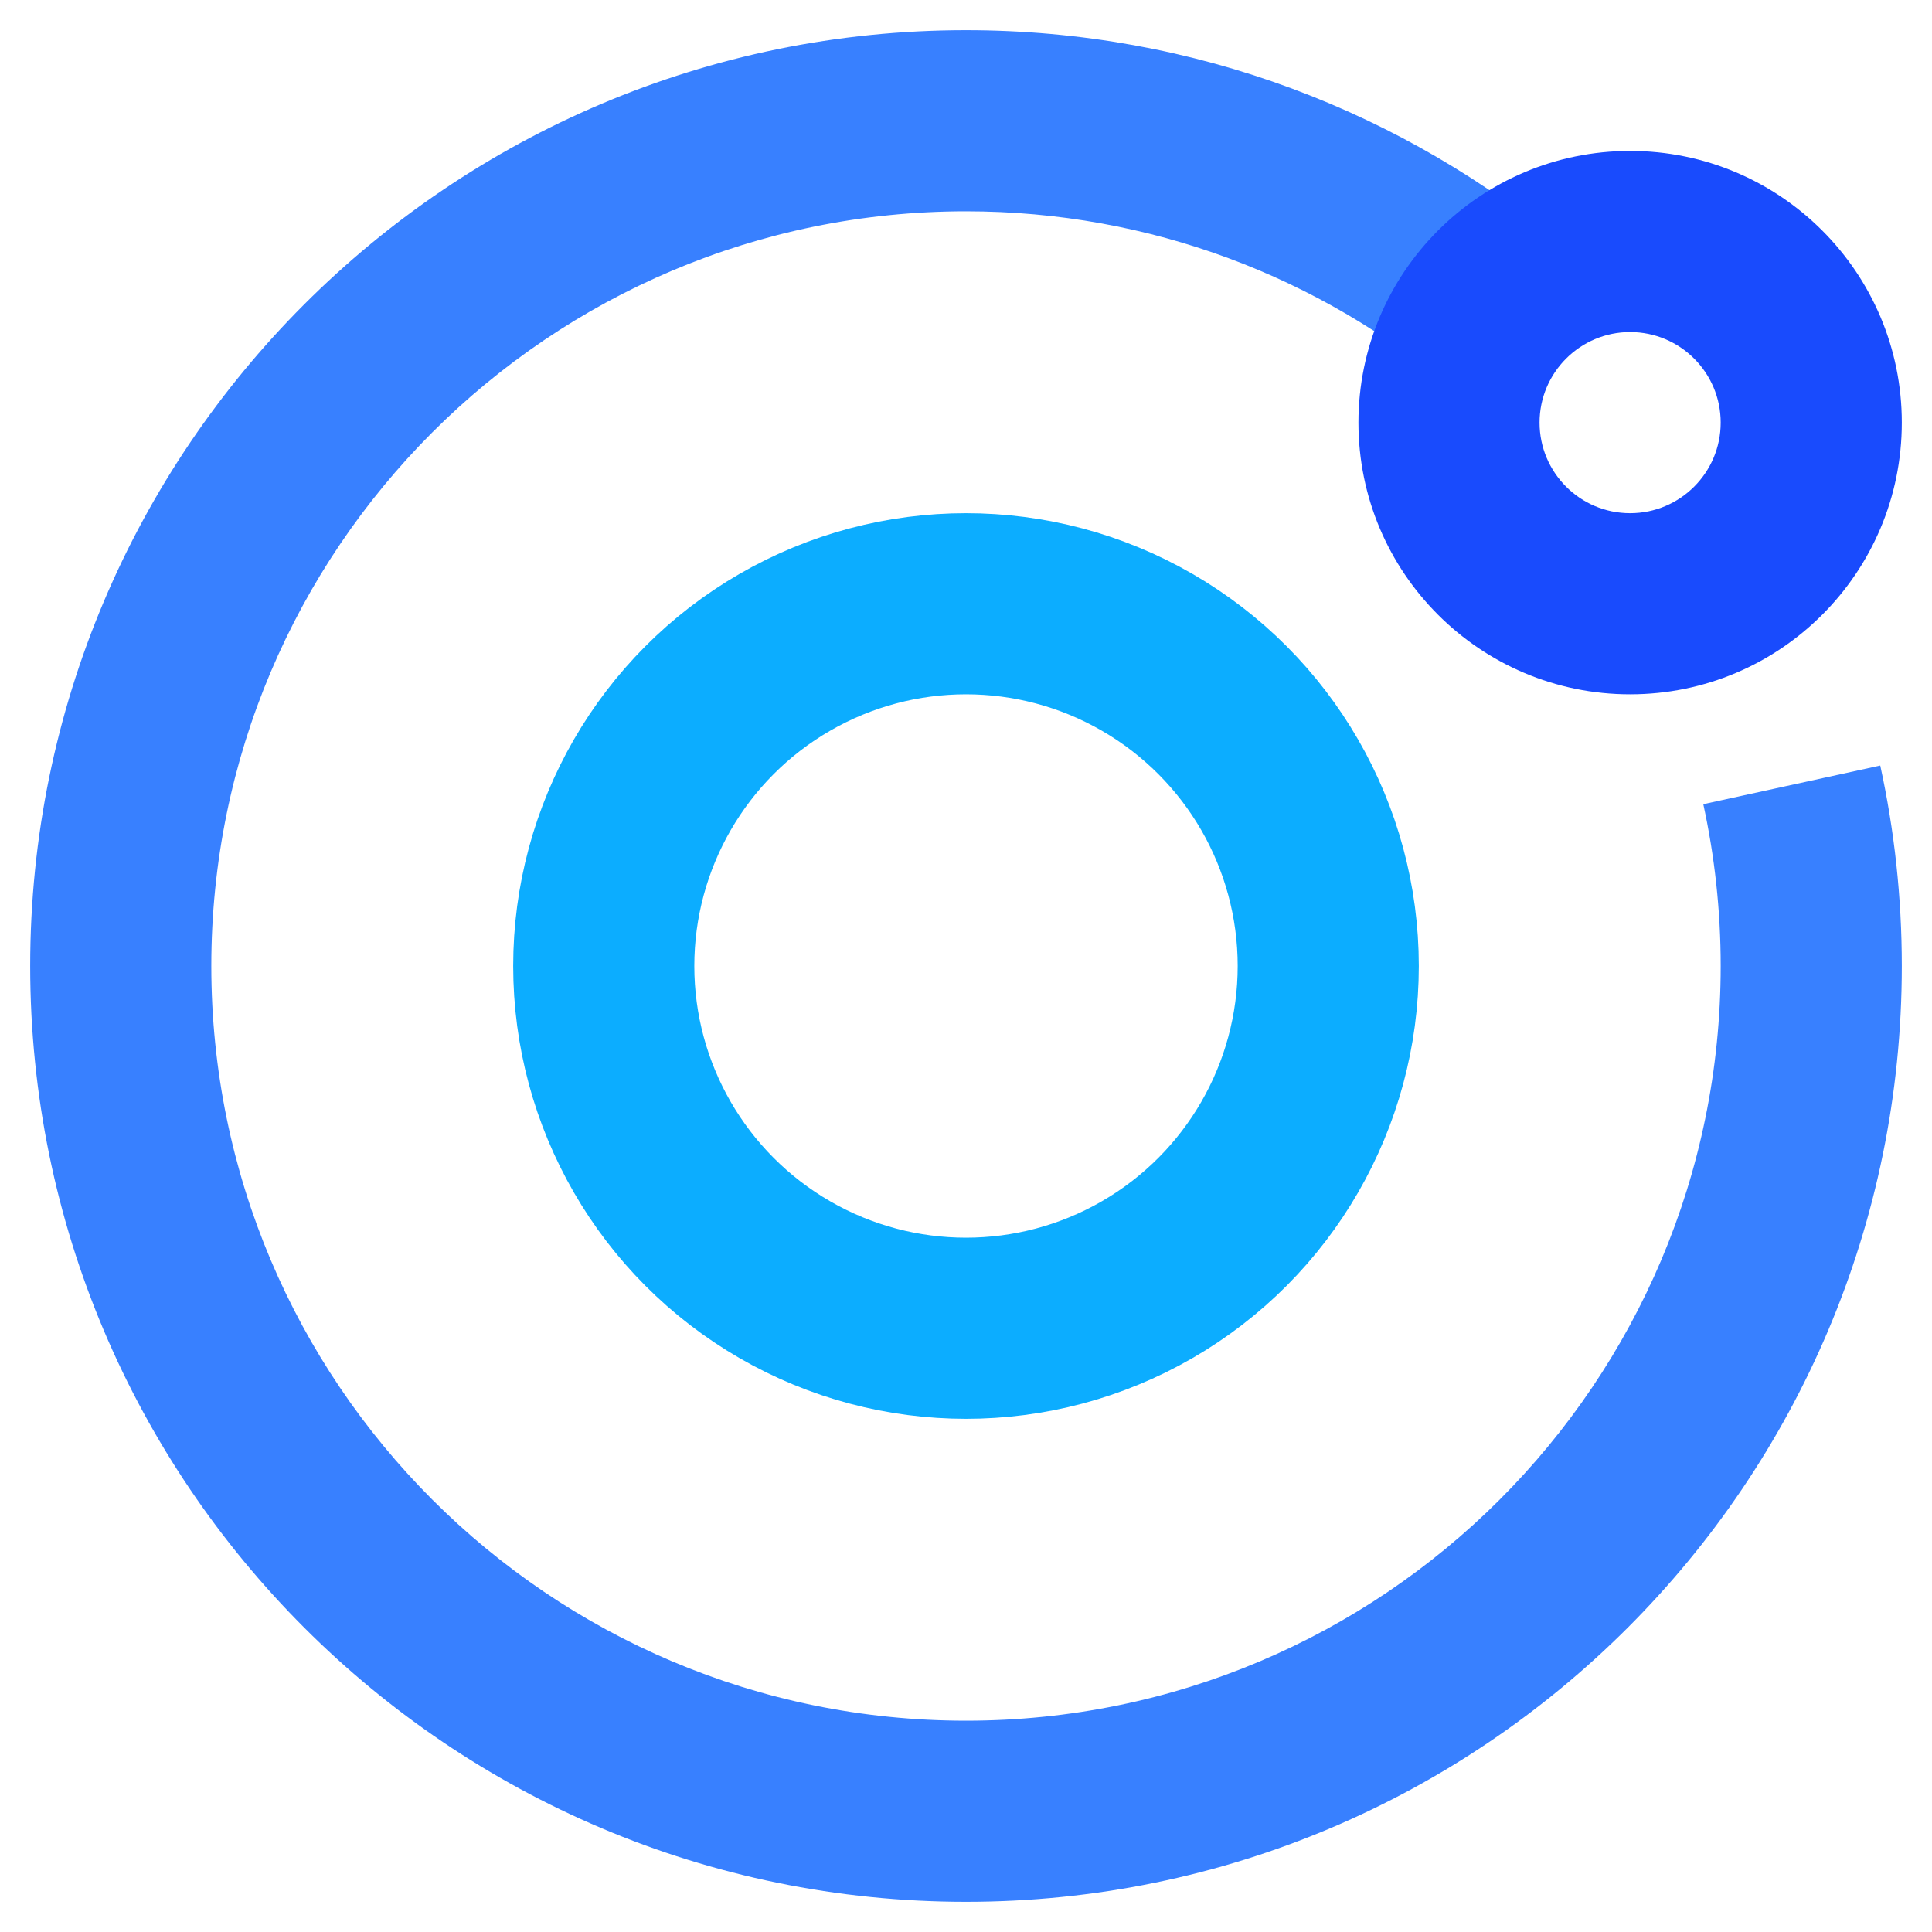 <svg width="32" height="32" fill="none" xmlns="http://www.w3.org/2000/svg"><path fill-rule="evenodd" clip-rule="evenodd" d="M16 3.5C9.096 3.5 3.5 9.096 3.5 16c0 6.904 5.596 12.5 12.5 12.5 6.904 0 12.5-5.596 12.5-12.5 0-.921-.1-1.818-.288-2.68l2.931-.64c.234 1.071.357 2.182.357 3.32 0 8.56-6.94 15.5-15.5 15.5C7.44 31.5.5 24.56.5 16 .5 7.44 7.44.5 16 .5c3.793 0 7.271 1.364 9.965 3.627l-1.93 2.297C21.862 4.598 19.061 3.5 16 3.5Z" fill="#3880FF"/><path fill-rule="evenodd" clip-rule="evenodd" d="M27 5.5c-.828 0-1.5.672-1.5 1.5s.672 1.5 1.5 1.5 1.5-.672 1.5-1.5-.672-1.5-1.5-1.5ZM22.5 7c0-2.485 2.015-4.5 4.5-4.5s4.5 2.015 4.5 4.5-2.015 4.5-4.5 4.5-4.5-2.015-4.5-4.5Z" fill="#194BFD"/><circle cx="16" cy="16" r="6" stroke="#0CADFF" stroke-width="3"/></svg>